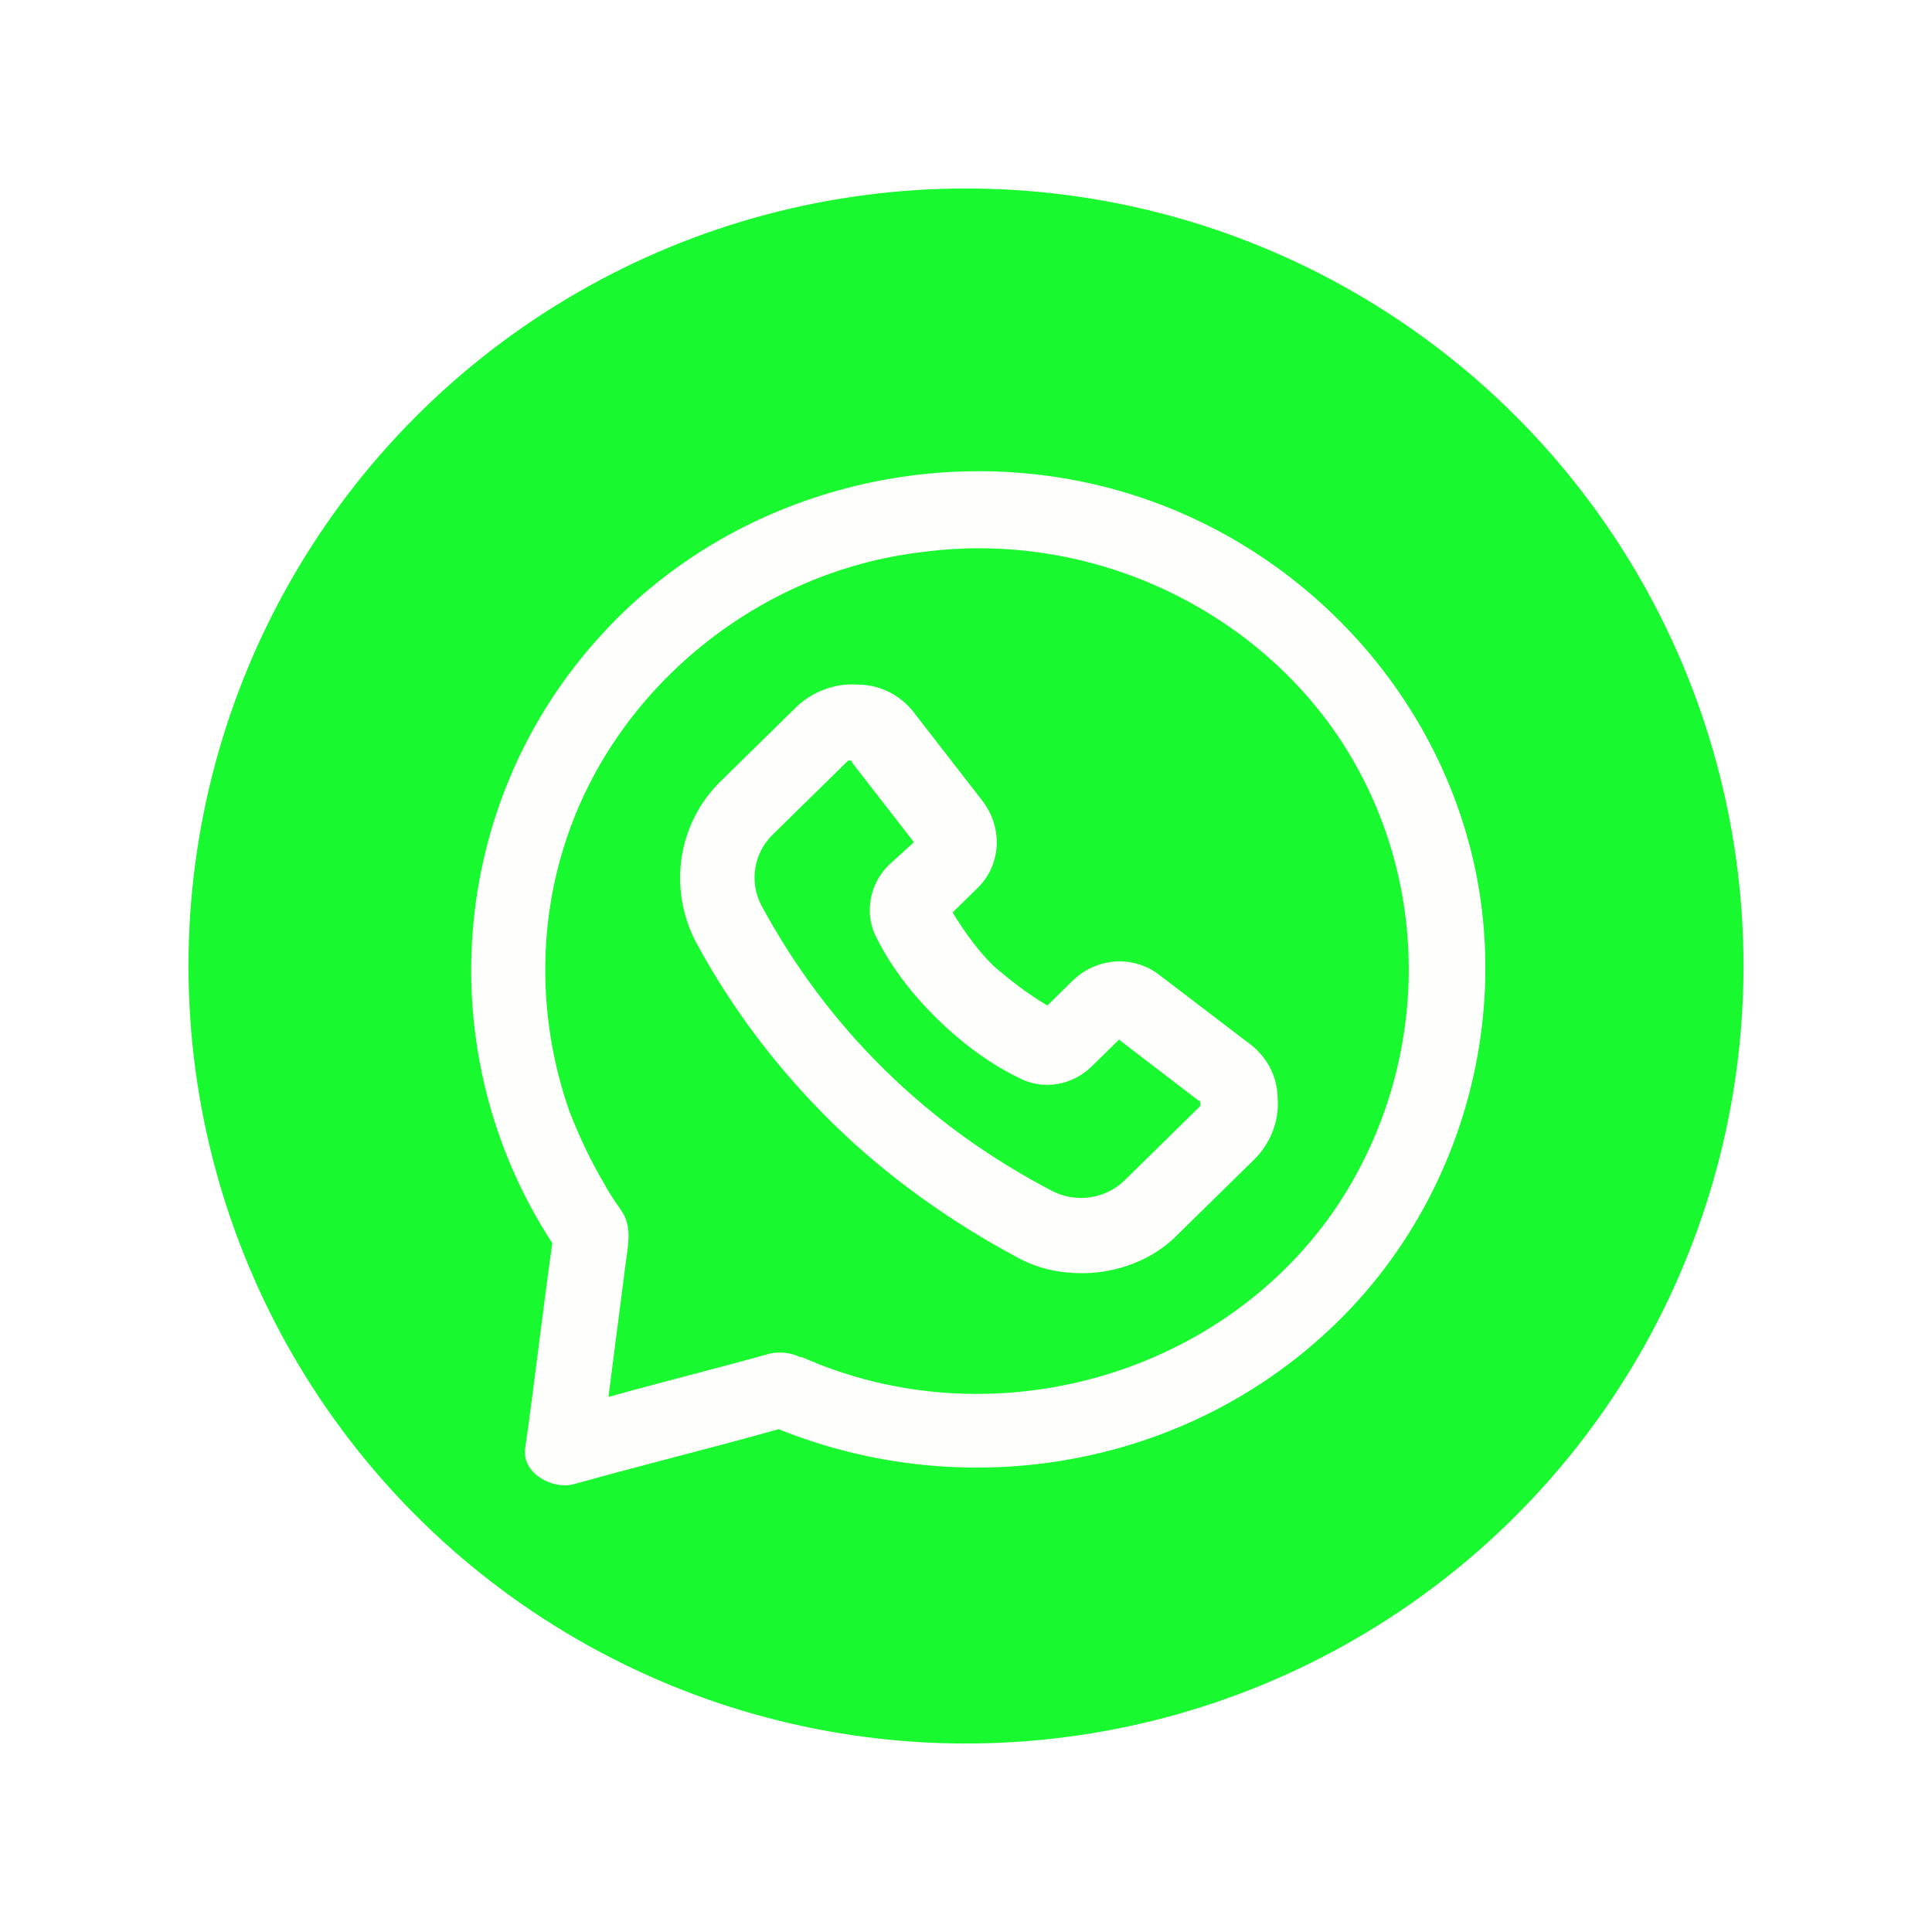 <svg width="41" height="41" viewBox="0 0 41 41" fill="none" xmlns="http://www.w3.org/2000/svg">
<g filter="url(#filter0_d_149_771)">
<circle cx="20.5" cy="16.5" r="16.5" fill="#18FA2F"/>
</g>
<g filter="url(#filter1_d_149_771)">
<path d="M26.456 18.104L24.609 16.694C24.034 16.25 23.254 16.331 22.761 16.814L22.227 17.338C21.817 17.096 21.447 16.814 21.078 16.492C20.75 16.17 20.462 15.767 20.216 15.364L20.75 14.84C21.242 14.357 21.283 13.591 20.873 13.027L19.436 11.174C19.148 10.771 18.697 10.529 18.204 10.529C17.711 10.489 17.219 10.69 16.89 11.013L15.289 12.584C14.386 13.47 14.181 14.84 14.755 15.968C15.536 17.419 16.521 18.708 17.67 19.836C18.82 20.964 20.175 21.931 21.612 22.697C22.063 22.938 22.515 23.019 22.966 23.019C23.706 23.019 24.485 22.737 25.019 22.173L26.62 20.602C26.949 20.279 27.154 19.796 27.113 19.312C27.113 18.829 26.867 18.386 26.456 18.104ZM25.471 19.473L23.87 21.045C23.459 21.448 22.843 21.528 22.351 21.286C21.037 20.602 19.846 19.756 18.779 18.708C17.711 17.66 16.849 16.492 16.151 15.203C15.905 14.719 15.987 14.115 16.398 13.712L17.999 12.141H18.04C18.081 12.141 18.081 12.141 18.081 12.181L19.395 13.873L18.861 14.357C18.45 14.76 18.327 15.404 18.615 15.928C18.943 16.573 19.395 17.137 19.887 17.62C20.38 18.104 20.955 18.547 21.612 18.869C22.145 19.151 22.761 19.03 23.172 18.627L23.747 18.063L25.43 19.353C25.43 19.353 25.471 19.353 25.471 19.393V19.473Z" fill="#FEFEFD"/>
<path d="M31.181 13.921C30.196 10.215 27.158 7.233 23.34 6.306C19.522 5.38 15.375 6.588 12.748 9.489C9.504 13.035 9.094 18.353 11.721 22.382C11.516 23.832 11.352 25.282 11.146 26.733C11.064 27.257 11.721 27.619 12.173 27.498C13.61 27.096 15.088 26.733 16.525 26.33C20.425 27.901 24.941 27.176 28.061 24.356C30.976 21.737 32.167 17.628 31.182 13.921H31.181ZM28.307 21.697C25.844 25.243 21 26.572 17.017 24.799H16.976C16.812 24.719 16.607 24.679 16.36 24.719C15.211 25.041 14.062 25.323 12.912 25.646C13.035 24.679 13.158 23.752 13.281 22.785C13.322 22.463 13.405 22.1 13.24 21.778C13.117 21.576 12.953 21.375 12.83 21.133C12.542 20.65 12.296 20.126 12.091 19.602C11.434 17.749 11.393 15.694 12.009 13.841C13.076 10.578 16.114 8.12 19.563 7.717C23.135 7.234 26.706 8.926 28.554 11.867C30.442 14.889 30.319 18.756 28.307 21.698V21.697Z" fill="#FEFEFD"/>
</g>
<defs>
<filter id="filter0_d_149_771" x="0" y="0" width="41" height="41" filterUnits="userSpaceOnUse" color-interpolation-filters="sRGB">
<feFlood flood-opacity="0" result="BackgroundImageFix"/>
<feColorMatrix in="SourceAlpha" type="matrix" values="0 0 0 0 0 0 0 0 0 0 0 0 0 0 0 0 0 0 127 0" result="hardAlpha"/>
<feOffset dy="4"/>
<feGaussianBlur stdDeviation="2"/>
<feComposite in2="hardAlpha" operator="out"/>
<feColorMatrix type="matrix" values="0 0 0 0 0 0 0 0 0 0 0 0 0 0 0 0 0 0 0.25 0"/>
<feBlend mode="normal" in2="BackgroundImageFix" result="effect1_dropShadow_149_771"/>
<feBlend mode="normal" in="SourceGraphic" in2="effect1_dropShadow_149_771" result="shape"/>
</filter>
<filter id="filter1_d_149_771" x="6" y="6" width="29.521" height="29.522" filterUnits="userSpaceOnUse" color-interpolation-filters="sRGB">
<feFlood flood-opacity="0" result="BackgroundImageFix"/>
<feColorMatrix in="SourceAlpha" type="matrix" values="0 0 0 0 0 0 0 0 0 0 0 0 0 0 0 0 0 0 127 0" result="hardAlpha"/>
<feOffset dy="4"/>
<feGaussianBlur stdDeviation="2"/>
<feComposite in2="hardAlpha" operator="out"/>
<feColorMatrix type="matrix" values="0 0 0 0 0 0 0 0 0 0 0 0 0 0 0 0 0 0 0.25 0"/>
<feBlend mode="normal" in2="BackgroundImageFix" result="effect1_dropShadow_149_771"/>
<feBlend mode="normal" in="SourceGraphic" in2="effect1_dropShadow_149_771" result="shape"/>
</filter>
</defs>
</svg>
